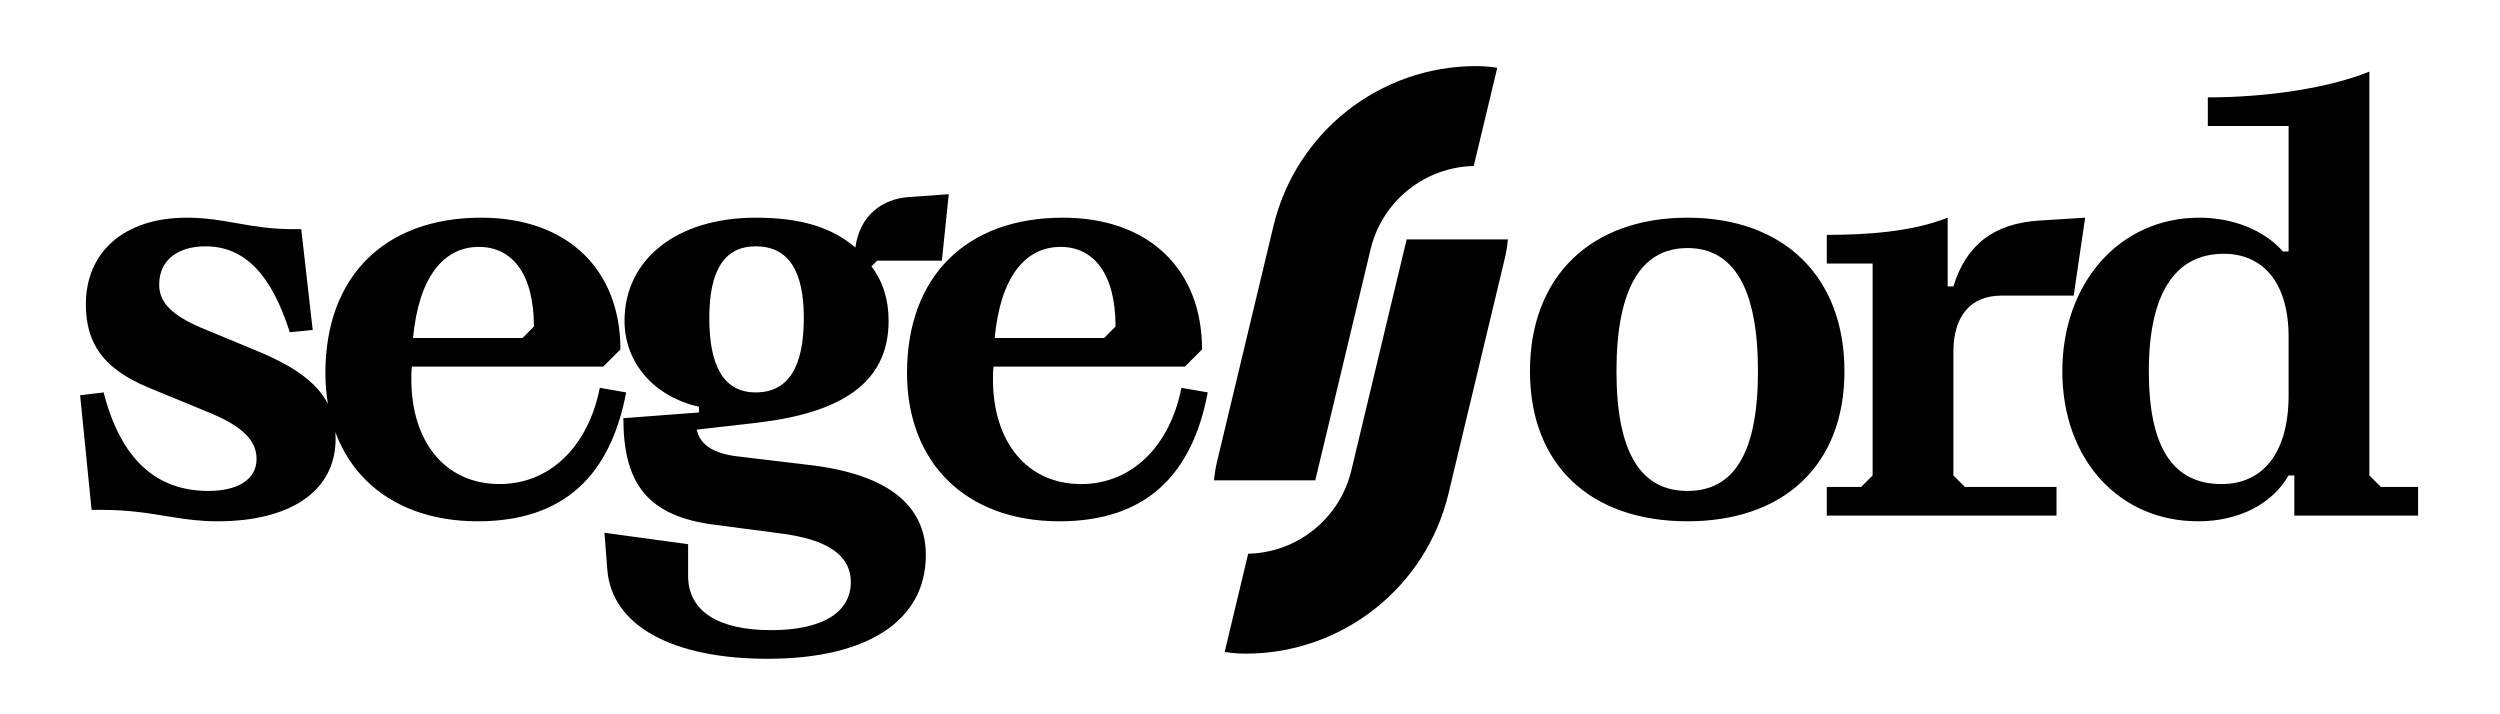 <?xml version="1.0" encoding="UTF-8"?>
<svg width="851px" height="243px" viewBox="0 0 851 243" version="1.1" xmlns="http://www.w3.org/2000/svg" xmlns:xlink="http://www.w3.org/1999/xlink">
    <title>logo</title>
    <g id="logo" stroke="none" stroke-width="1" fill="none" fill-rule="evenodd">
        <path d="M574.425,177.45 C606.99,177.45 627.855,158.535 627.855,126.36 C627.855,94.185 607.185,74.1 574.425,74.1 C541.665,74.1 520.8,93.99 520.8,126.36 C520.8,158.34 541.47,177.45 574.425,177.45 Z M574.425,167.115 C558.63,167.115 550.245,154.245 550.245,126.36 C550.245,98.28 558.63,84.435 574.425,84.435 C590.22,84.435 598.41,98.28 598.41,126.36 C598.41,154.245 590.22,167.115 574.425,167.115 Z M700.035,175.5 L700.035,165.75 L668.835,165.75 L664.935,161.85 L664.935,119.73 C664.935,107.835 670.59,100.62 681.315,100.62 L705.885,100.62 L709.785,74.1 L694.185,75.075 C678.585,76.05 669.225,83.46 664.935,97.5 L662.985,97.5 L662.985,74.1 C650.7,78.975 635.1,79.95 621.84,79.95 L621.84,89.7 L637.44,89.7 L637.44,161.85 L633.54,165.75 L621.84,165.75 L621.84,175.5 L700.035,175.5 Z M748.231,177.45 C762.076,177.45 773.386,171.6 779.041,161.85 L780.991,161.85 L780.991,175.5 L823.111,175.5 L823.111,165.75 L810.436,165.75 L806.536,161.85 L806.536,24.375 C793.081,29.835 772.216,33.15 751.546,33.15 L751.546,42.9 L779.041,42.9 L779.041,85.605 L777.091,85.605 C770.851,78.39 760.126,74.1 748.621,74.1 C721.516,74.1 702.016,96.33 702.016,126.36 C702.016,156.39 721.321,177.45 748.231,177.45 Z M756.226,164.775 C739.651,164.775 731.461,152.295 731.461,126.36 C731.461,100.425 740.041,86.385 757.006,86.385 C770.071,86.385 779.041,95.94 779.041,114.66 L779.041,134.55 C779.041,154.44 770.071,164.775 756.226,164.775 Z" id="ord" fill="#000000" fill-rule="nonzero"></path>
        <path d="M513.284,81.498 C513.095,83.666 512.745,85.819 512.238,87.94 L493.059,168.058 C485.416,199.983 456.874,222.499 424.047,222.499 C421.605,222.499 419.21,222.3 416.876,221.919 L424.879,188.489 C441.456,188.12 455.783,176.735 459.87,160.64 L459.993,160.142 L478.82,81.498 L513.284,81.498 Z M502.493,22.5 C504.935,22.5 507.33,22.698 509.664,23.079 L501.661,56.509 C485.084,56.879 470.757,68.263 466.67,84.359 L466.547,84.856 L447.72,163.501 L413.256,163.501 C413.446,161.332 413.795,159.179 414.303,157.059 L433.482,76.941 C441.124,45.016 469.666,22.5 502.493,22.5 Z" id="fj" fill="#000000"></path>
        <path d="M74.075,177.45 C98.645,177.45 114.245,167.31 114.245,149.37 C114.245,136.11 106.835,127.725 89.09,120.12 L68.42,111.54 C58.865,107.445 54.185,103.155 54.185,96.915 C54.185,88.14 61.01,83.85 69.98,83.85 C83.24,83.85 92.405,93.405 98.645,113.1 L106.445,112.32 L102.545,78 L99.62,78 C84.8,78 76.805,74.1 63.545,74.1 C42.29,74.1 29.225,85.8 29.225,103.545 C29.225,117.195 35.465,125.58 50.285,131.82 L72.515,140.985 C82.46,145.275 87.335,149.955 87.335,156.195 C87.335,163.605 80.315,167.115 70.955,167.115 C53.21,167.115 41.12,156.39 35.27,133.575 L27.275,134.55 L31.175,173.55 L34.1,173.55 C44.266,173.55 51.176,174.802 57.846,175.888 L59.021,176.077 C63.717,176.826 68.381,177.45 74.075,177.45 Z M162.635,177.45 C192.275,177.45 207.875,161.46 213.14,133.575 L204.17,132.015 C200.27,151.905 187.205,164.775 170.045,164.775 C151.52,164.775 140.015,150.345 140.015,129.09 C140.015,127.725 140.015,126.165 140.21,124.8 L205.34,124.8 L211.19,118.95 C211.19,91.65 193.055,74.1 163.805,74.1 C130.85,74.1 110.765,94.185 110.765,126.945 C110.765,157.365 130.655,177.45 162.635,177.45 Z M177.845,115.05 L140.6,115.05 C142.55,94.38 150.935,84.045 163.025,84.045 C174.335,84.045 181.745,93.21 181.745,111.15 L177.845,115.05 Z M261.336,224.25 C295.071,224.25 315.156,211.38 315.156,188.955 C315.156,171.405 301.311,161.07 274.401,158.145 L251.586,155.415 C242.616,154.44 238.326,151.32 237.156,146.25 L257.631,143.91 C285.906,140.595 302.481,130.65 302.481,109.2 C302.481,101.985 300.531,95.745 296.631,90.675 L298.581,88.725 L320.616,88.725 L322.956,66.105 L309.306,67.08 C300.726,67.665 292.731,72.93 291.171,84.24 C283.176,77.415 272.646,74.1 257.241,74.1 C230.331,74.1 212.586,88.335 212.586,109.2 C212.586,123.24 222.336,134.94 237.936,138.45 L237.936,140.4 L212.196,142.35 C212.196,164.58 220.386,175.695 243.201,178.62 L265.431,181.545 C281.226,183.495 289.611,188.76 289.611,198.12 C289.611,208.65 279.666,214.5 262.506,214.5 C244.761,214.5 234.231,208.26 234.231,195.975 L234.231,185.25 L205.761,181.35 L206.736,194.025 C208.296,212.94 228.771,224.25 261.336,224.25 Z M257.241,133.575 C246.321,133.575 241.446,124.605 241.446,108.225 C241.446,92.43 246.321,83.85 257.241,83.85 C268.551,83.85 273.621,92.43 273.621,108.225 C273.621,124.605 268.551,133.575 257.241,133.575 Z M360.621,177.45 C390.261,177.45 405.861,161.46 411.126,133.575 L402.156,132.015 C398.256,151.905 385.191,164.775 368.031,164.775 C349.506,164.775 338.001,150.345 338.001,129.09 C338.001,127.725 338.001,126.165 338.196,124.8 L403.326,124.8 L409.176,118.95 C409.176,91.65 391.041,74.1 361.791,74.1 C328.836,74.1 308.751,94.185 308.751,126.945 C308.751,157.365 328.641,177.45 360.621,177.45 Z M375.831,115.05 L338.586,115.05 C340.536,94.38 348.921,84.045 361.011,84.045 C372.321,84.045 379.731,93.21 379.731,111.15 L375.831,115.05 Z" id="sege" fill="#000000" fill-rule="nonzero"></path>
    </g>
</svg>